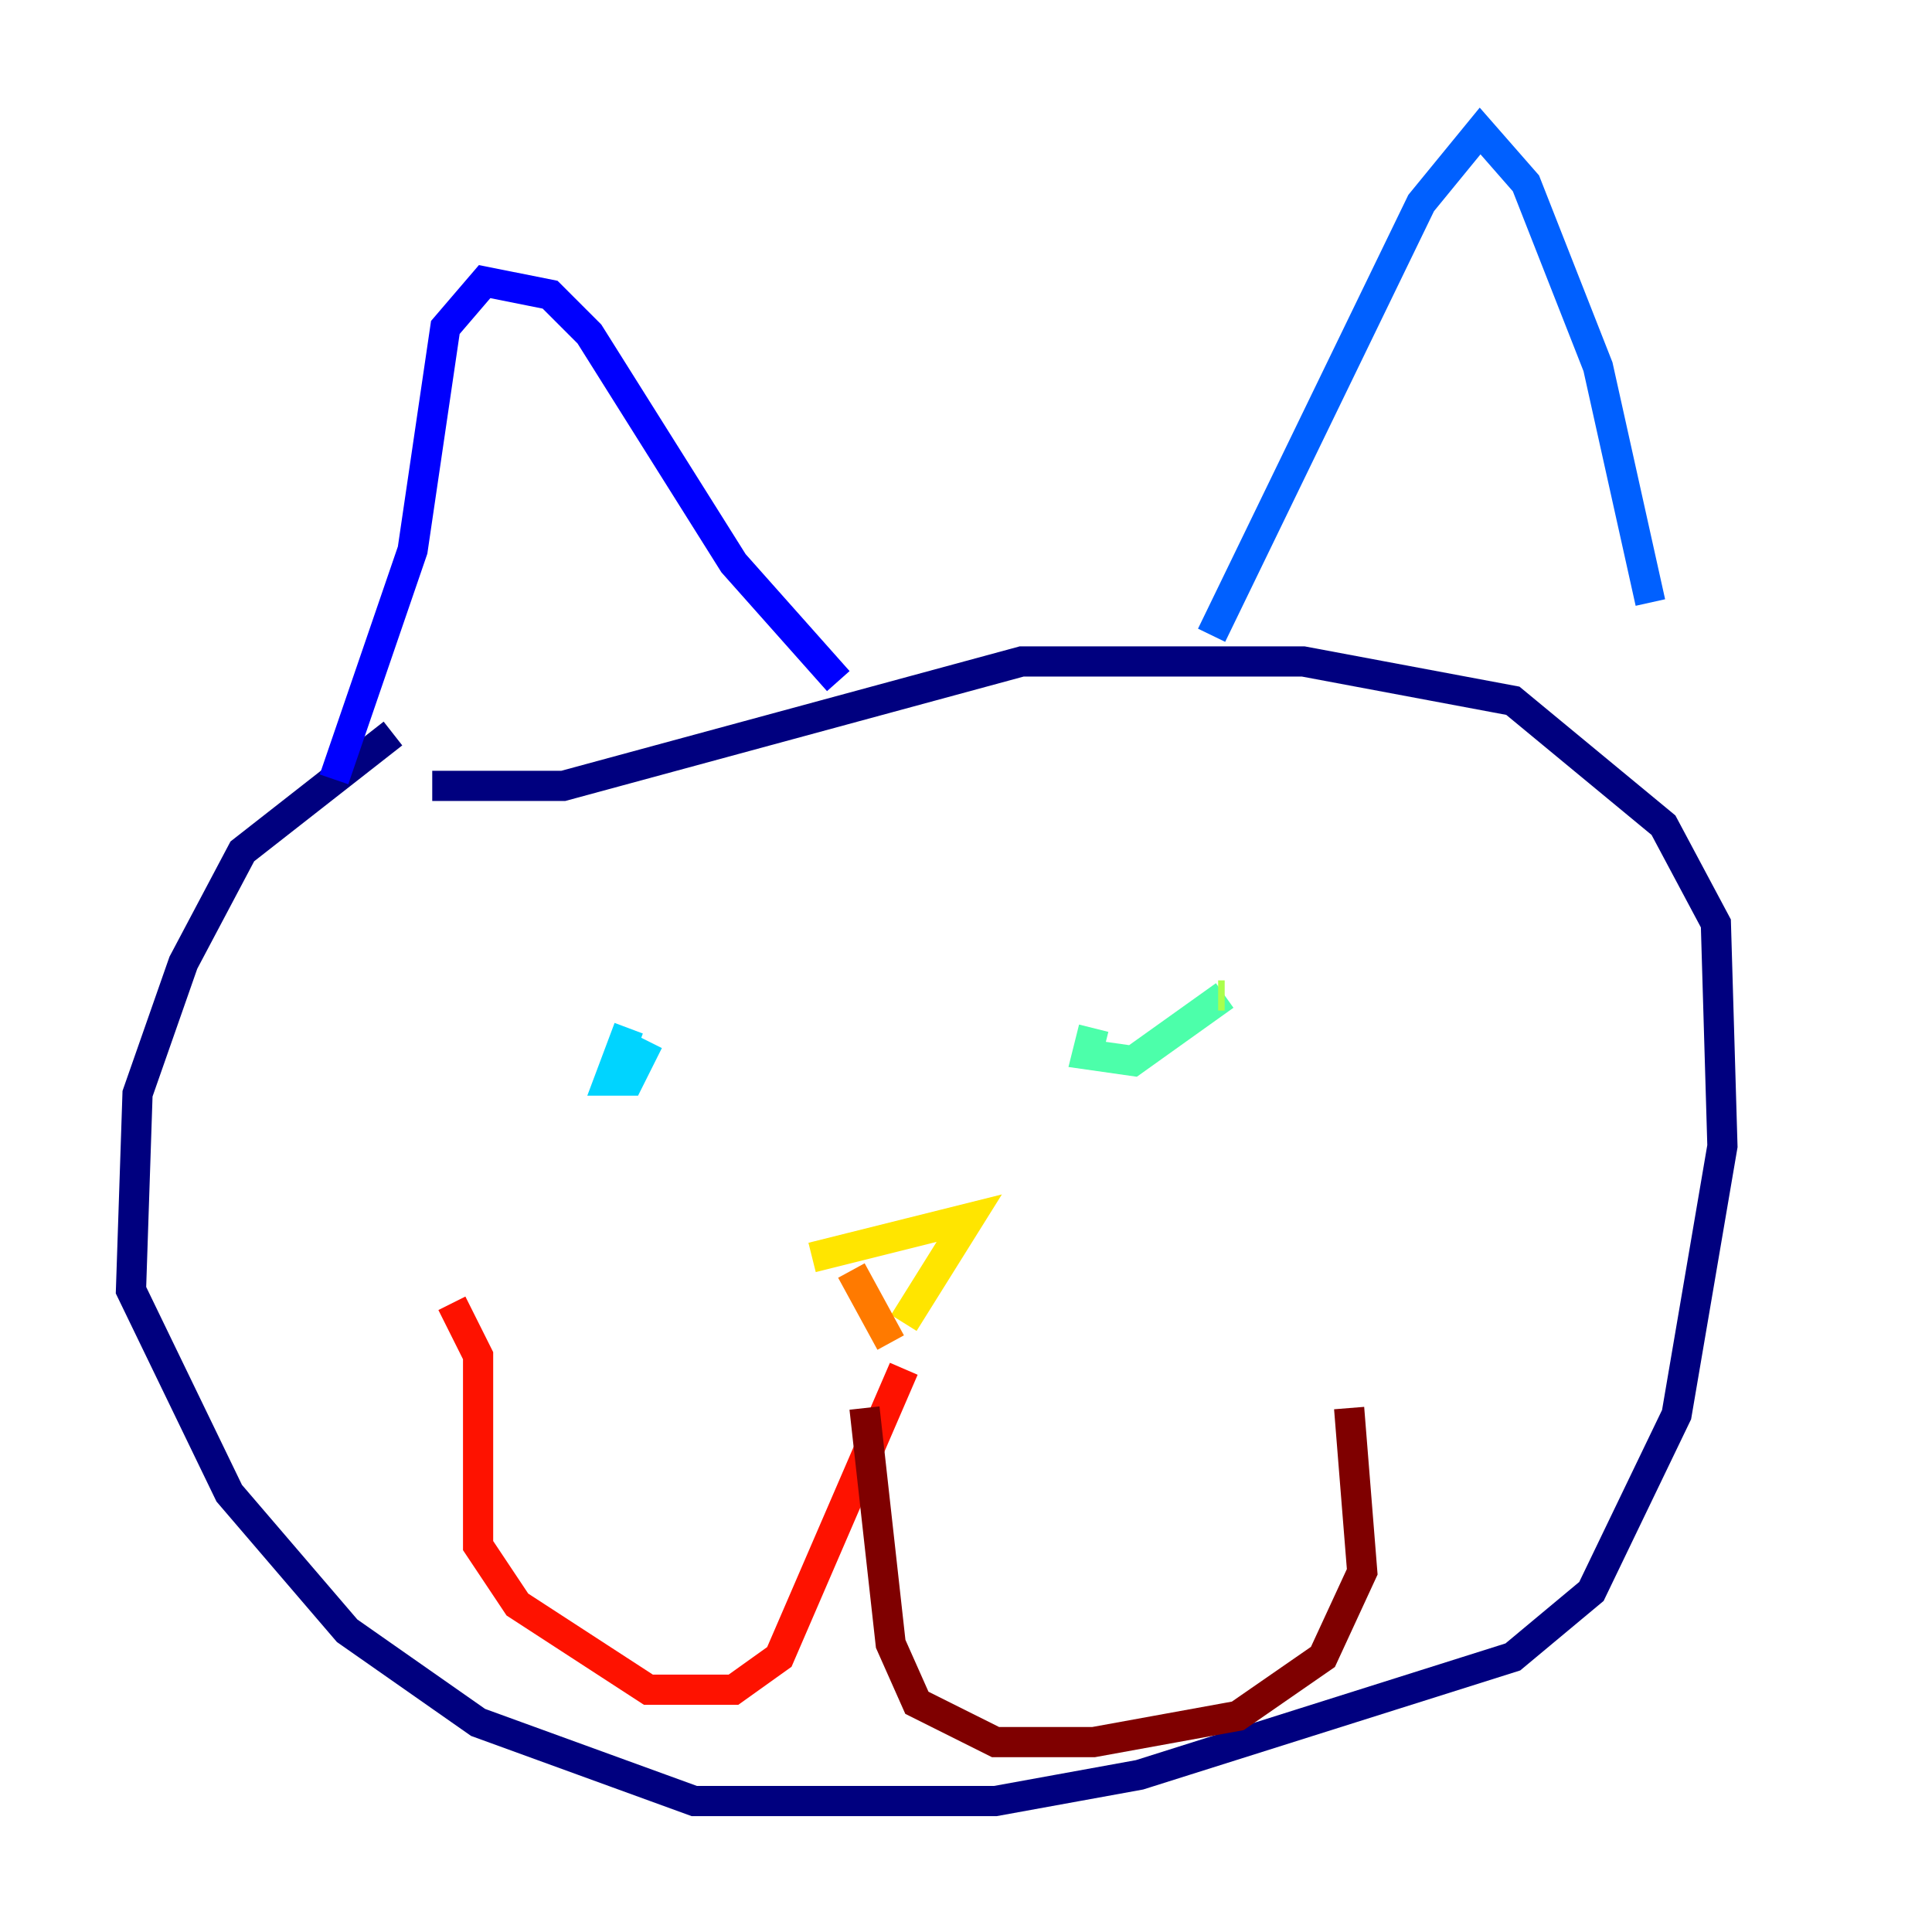<?xml version="1.0" encoding="utf-8" ?>
<svg baseProfile="tiny" height="128" version="1.2" viewBox="0,0,128,128" width="128" xmlns="http://www.w3.org/2000/svg" xmlns:ev="http://www.w3.org/2001/xml-events" xmlns:xlink="http://www.w3.org/1999/xlink"><defs /><polyline fill="none" points="26.034,48.597 16.054,56.407 12.149,63.783 9.112,72.461 8.678,85.478 15.186,98.929 22.997,108.041 31.675,114.115 45.993,119.322 65.953,119.322 75.498,117.586 100.231,109.776 105.437,105.437 111.078,93.722 114.115,75.932 113.681,61.18 110.21,54.671 100.231,46.427 86.346,43.824 67.688,43.824 37.315,52.068 28.637,52.068" stroke="#00007f" stroke-width="2" /><polyline fill="none" points="22.129,51.634 27.336,36.447 29.505,21.695 32.108,18.658 36.447,19.525 39.051,22.129 48.597,37.315 55.539,45.125" stroke="#0000fe" stroke-width="2" /><polyline fill="none" points="80.271,42.088 94.156,13.451 98.061,8.678 101.098,12.149 105.871,24.298 109.342,39.919" stroke="#0060ff" stroke-width="2" /><polyline fill="none" points="41.654,68.122 40.352,71.593 41.654,71.593 42.956,68.99" stroke="#00d4ff" stroke-width="2" /><polyline fill="none" points="72.461,68.122 72.027,69.858 75.064,70.291 81.139,65.953" stroke="#4cffaa" stroke-width="2" /><polyline fill="none" points="81.139,65.953 80.705,65.953" stroke="#aaff4c" stroke-width="2" /><polyline fill="none" points="53.803,83.308 64.217,80.705 59.878,87.647" stroke="#ffe500" stroke-width="2" /><polyline fill="none" points="56.407,84.176 59.01,88.949" stroke="#ff7a00" stroke-width="2" /><polyline fill="none" points="59.878,90.685 51.634,109.776 48.597,111.946 42.956,111.946 34.278,106.305 31.675,102.4 31.675,89.817 29.939,86.346" stroke="#fe1200" stroke-width="2" /><polyline fill="none" points="57.275,93.288 59.01,108.909 60.746,112.814 65.953,115.417 72.461,115.417 82.007,113.681 87.647,109.776 90.251,104.136 89.383,93.288" stroke="#7f0000" stroke-width="2" /></svg>